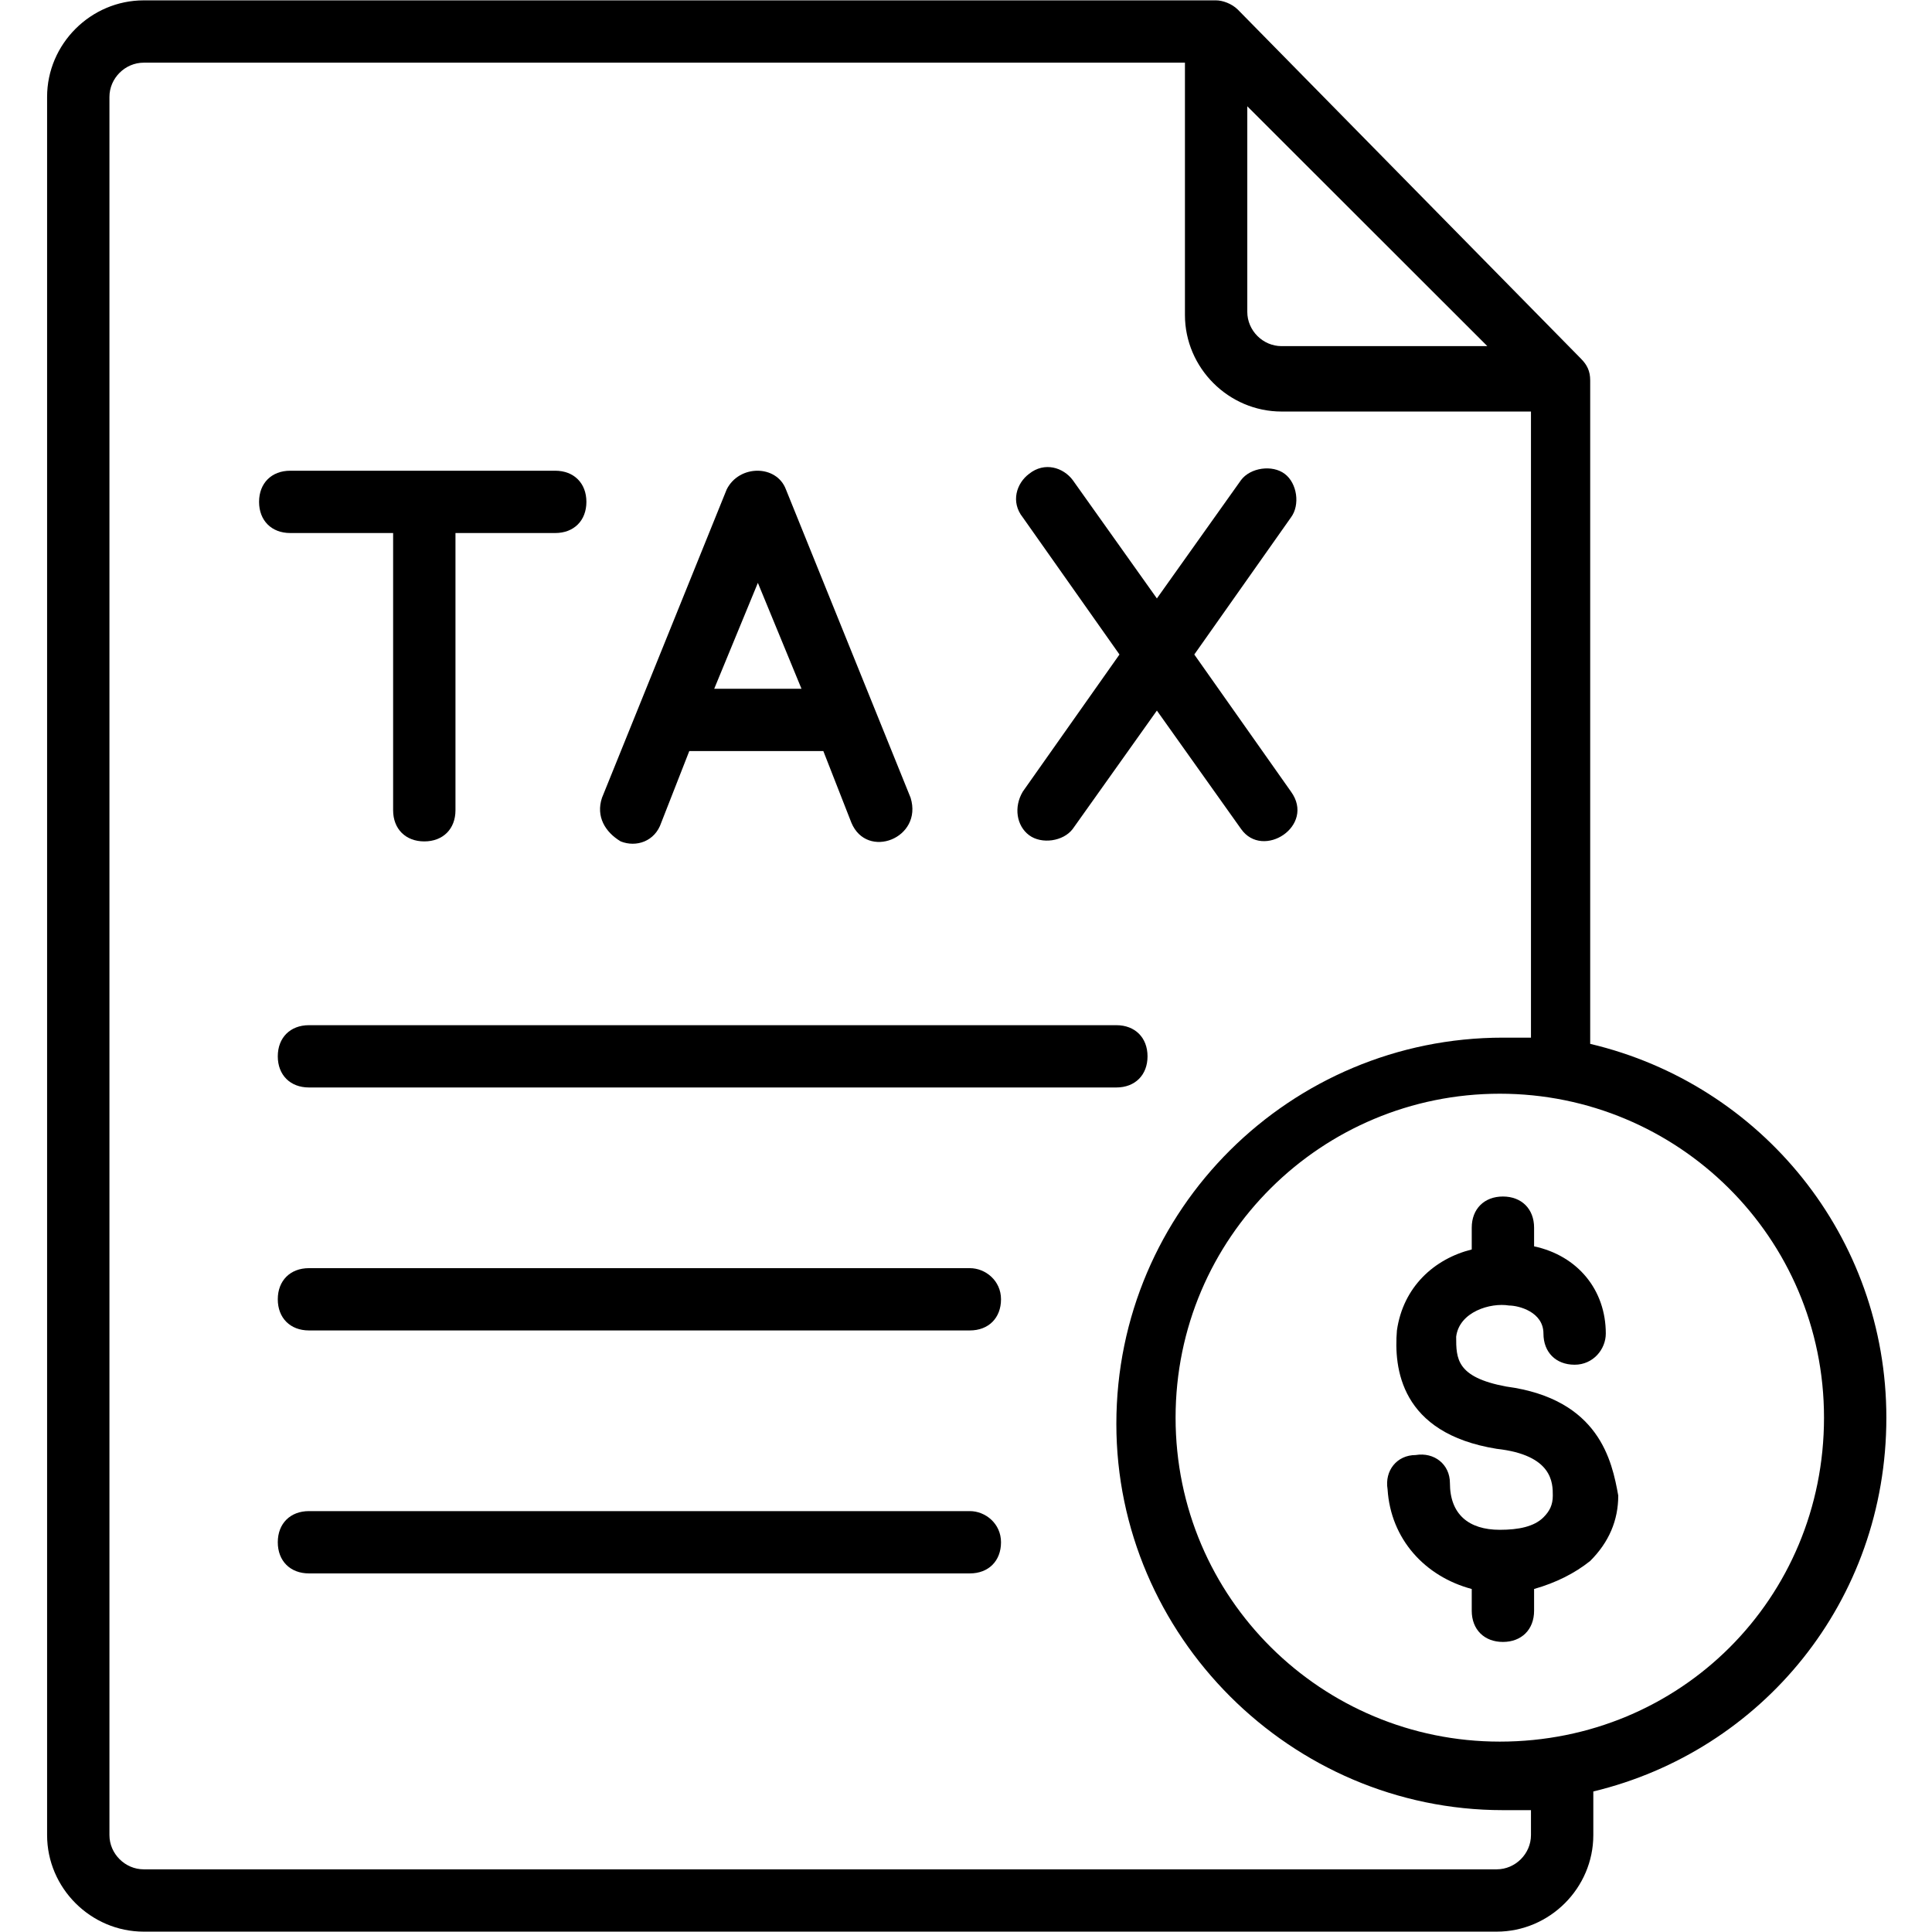 <svg xmlns="http://www.w3.org/2000/svg" xmlns:xlink="http://www.w3.org/1999/xlink" width="500" zoomAndPan="magnify" viewBox="0 0 375 375" height="500" preserveAspectRatio="xMidYMid meet" version="1.0"><defs><clipPath id="56e2d3c722"><path d="M 9.141 0 L 366.141 0 L 366.141 375 L 9.141 375 Z M 9.141 0 " clip-rule="nonzero"/></clipPath></defs><path fill="#000000" d="M 76.305 103.461 L 76.305 157.27 C 76.305 160.898 78.727 163.316 82.355 163.316 C 85.988 163.316 88.406 160.898 88.406 157.27 L 88.406 103.461 L 107.77 103.461 C 111.398 103.461 113.82 101.043 113.82 97.414 C 113.82 93.785 111.398 91.367 107.77 91.367 L 56.336 91.367 C 52.707 91.367 50.285 93.785 50.285 97.414 C 50.285 101.043 52.707 103.461 56.336 103.461 Z M 76.305 103.461 " fill-opacity="1" fill-rule="nonzero"/><path fill="#000000" d="M 120.477 163.316 C 123.5 164.523 127.133 163.316 128.344 159.688 L 133.789 145.781 L 159.809 145.781 L 165.254 159.688 C 168.277 166.941 179.168 162.711 176.75 154.852 L 152.547 94.996 C 150.73 90.156 143.469 90.156 141.051 94.996 L 116.844 154.852 C 115.637 158.48 117.449 161.5 120.477 163.316 Z M 138.629 133.691 L 147.102 113.133 L 155.57 133.691 Z M 138.629 133.691 " fill-opacity="1" fill-rule="nonzero"/><path fill="#000000" d="M 199.742 162.105 C 202.164 163.922 206.398 163.316 208.215 160.898 L 224.551 137.922 L 240.887 160.898 C 245.125 166.941 255.41 160.293 250.57 153.641 L 231.812 127.039 L 250.57 100.438 C 252.383 98.02 251.781 93.785 249.359 91.973 C 246.938 90.156 242.703 90.762 240.887 93.18 L 224.551 116.156 L 208.215 93.18 C 206.398 90.762 202.77 89.555 199.742 91.973 C 197.32 93.785 196.113 97.414 198.531 100.438 L 217.289 127.039 L 198.531 153.641 C 196.719 156.664 197.32 160.293 199.742 162.105 Z M 199.742 162.105 " fill-opacity="1" fill-rule="nonzero"/><path fill="#000000" d="M 216.684 198.988 L 59.969 198.988 C 56.336 198.988 53.918 201.406 53.918 205.035 C 53.918 208.66 56.336 211.078 59.969 211.078 L 216.684 211.078 C 220.316 211.078 222.734 208.66 222.734 205.035 C 222.734 201.406 220.316 198.988 216.684 198.988 Z M 216.684 198.988 " fill-opacity="1" fill-rule="nonzero"/><path fill="#000000" d="M 188.246 246.148 L 59.969 246.148 C 56.336 246.148 53.918 248.566 53.918 252.191 C 53.918 255.82 56.336 258.238 59.969 258.238 L 188.246 258.238 C 191.875 258.238 194.297 255.82 194.297 252.191 C 194.297 248.566 191.27 246.148 188.246 246.148 Z M 188.246 246.148 " fill-opacity="1" fill-rule="nonzero"/><path fill="#000000" d="M 188.246 293.305 L 59.969 293.305 C 56.336 293.305 53.918 295.727 53.918 299.352 C 53.918 302.98 56.336 305.398 59.969 305.398 L 188.246 305.398 C 191.875 305.398 194.297 302.98 194.297 299.352 C 194.297 295.727 191.27 293.305 188.246 293.305 Z M 188.246 293.305 " fill-opacity="1" fill-rule="nonzero"/><path fill="#000000" d="M 292.32 269.121 C 282.641 267.309 282.641 263.68 282.641 259.449 C 283.242 254.613 289.293 252.797 292.926 253.402 C 294.742 253.402 299.582 254.613 299.582 258.844 C 299.582 262.473 302 264.891 305.633 264.891 C 309.262 264.891 311.684 261.867 311.684 258.844 C 311.684 250.379 306.238 243.73 297.766 241.914 L 297.766 238.285 C 297.766 234.66 295.344 232.242 291.715 232.242 C 288.086 232.242 285.664 234.66 285.664 238.285 L 285.664 242.52 C 278.402 244.332 272.352 249.773 271.141 258.238 C 270.539 265.496 271.746 278.191 290.504 281.215 C 301.398 282.422 301.398 287.863 301.398 290.285 C 301.398 292.098 300.793 293.305 299.582 294.516 C 297.766 296.328 294.742 296.934 291.109 296.934 C 285.059 296.934 281.43 293.91 281.43 287.863 C 281.43 284.238 278.402 281.82 274.773 282.422 C 271.141 282.422 268.723 285.445 269.328 289.074 C 269.934 298.746 276.59 306.004 285.664 308.422 L 285.664 312.652 C 285.664 316.281 288.086 318.699 291.715 318.699 C 295.344 318.699 297.766 316.281 297.766 312.652 L 297.766 308.422 C 302 307.211 305.633 305.398 308.656 302.98 C 312.289 299.352 314.102 295.121 314.102 290.285 C 312.895 283.633 310.473 271.539 292.32 269.121 Z M 292.32 269.121 " fill-opacity="1" fill-rule="nonzero"/><g clip-path="url(#56e2d3c722)"><path fill="#000000" d="M 366.141 275.168 C 366.141 240.102 341.938 210.477 308.656 202.613 L 308.656 73.832 C 308.656 72.02 308.051 70.812 306.844 69.602 L 240.281 1.887 C 239.074 0.676 237.258 0.07 236.047 0.07 L 27.898 0.07 C 17.613 0.07 9.141 8.535 9.141 18.812 L 9.141 356.188 C 9.141 366.465 17.613 374.93 27.898 374.93 L 290.504 374.93 C 300.793 374.93 309.262 366.465 309.262 356.188 L 309.262 347.723 C 341.938 339.859 366.141 310.84 366.141 275.168 Z M 242.098 20.629 L 288.691 67.184 L 248.754 67.184 C 245.125 67.184 242.098 64.16 242.098 60.531 Z M 297.16 356.188 C 297.16 359.812 294.137 362.836 290.504 362.836 L 27.898 362.836 C 24.27 362.836 21.242 359.812 21.242 356.188 L 21.242 18.812 C 21.242 15.188 24.27 12.164 27.898 12.164 L 229.996 12.164 L 229.996 61.137 C 229.996 71.414 238.469 79.879 248.754 79.879 L 297.16 79.879 L 297.16 201.406 C 295.344 201.406 293.531 201.406 291.715 201.406 C 250.57 201.406 216.684 234.66 216.684 276.379 C 216.684 317.492 250.57 351.348 291.715 351.348 C 293.531 351.348 295.344 351.348 297.16 351.348 Z M 291.109 338.047 C 256.621 338.047 228.18 310.234 228.18 275.168 C 228.18 240.102 256.621 212.289 291.109 212.289 C 325.602 212.289 354.039 240.102 354.039 275.168 C 354.039 310.234 326.203 338.047 291.109 338.047 Z M 291.109 338.047 " fill-opacity="1" fill-rule="nonzero"/></g></svg>